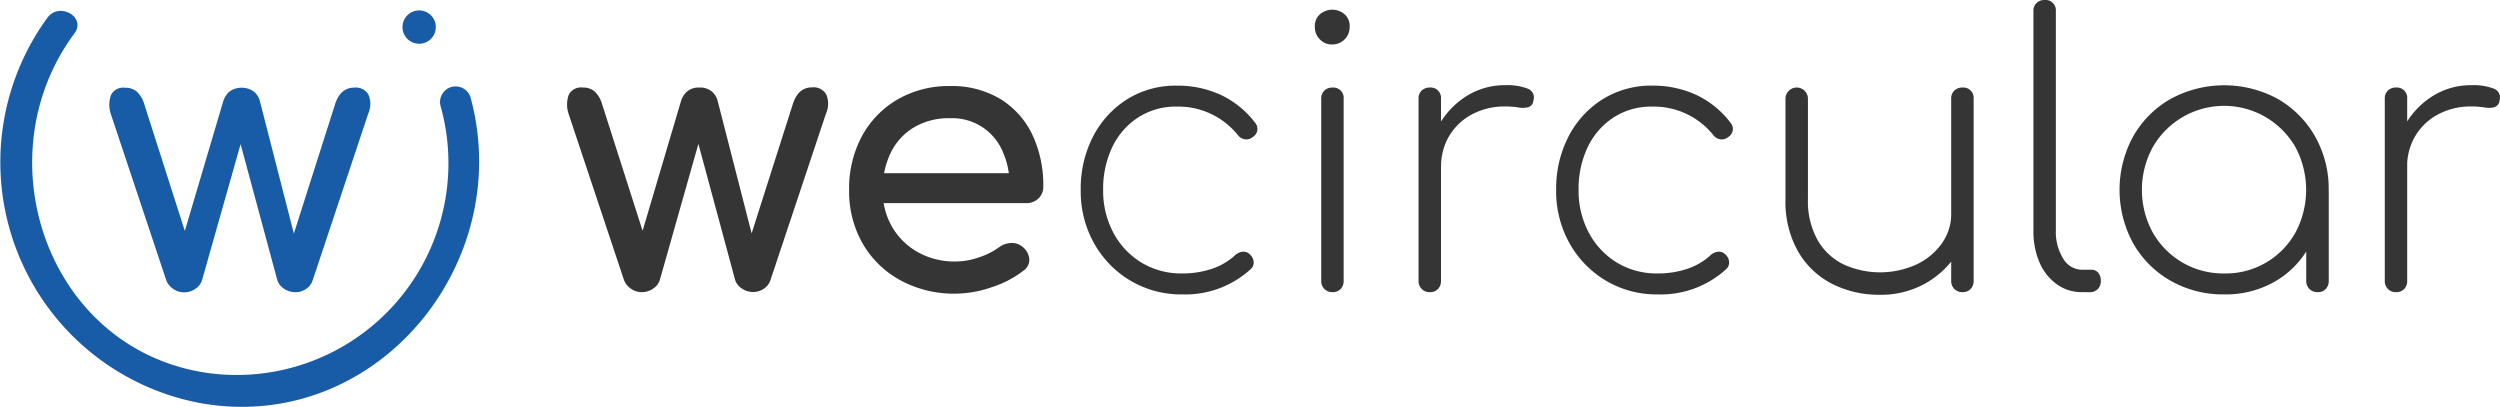 <svg xmlns="http://www.w3.org/2000/svg" width="129.964" height="21.149" viewBox="0 0 129.964 21.149">
  <g id="wecircular-02" transform="translate(-6.307 -4.993)">
    <g id="Grupo_20342" data-name="Grupo 20342" transform="translate(35.788 4.993)">
      <path id="Trazado_10898" data-name="Trazado 10898" d="M101.15,29.67a.98.98,0,0,1-.574-.184.942.942,0,0,1-.359-.457l-2.878-8.635a1.51,1.51,0,0,1,.01-.982.707.707,0,0,1,.729-.379.921.921,0,0,1,.613.2,1.474,1.474,0,0,1,.4.691l2.451,7.662h-.681l2.314-7.818a1.1,1.1,0,0,1,.331-.535.94.94,0,0,1,.641-.2.95.95,0,0,1,.632.2.969.969,0,0,1,.321.535l1.886,7.351h-.291l2.295-7.2q.272-.895,1.011-.895a.752.752,0,0,1,.739.379,1.23,1.23,0,0,1-.019.982l-2.879,8.635a.847.847,0,0,1-.331.457.966.966,0,0,1-.584.184,1.02,1.02,0,0,1-.583-.184.821.821,0,0,1-.35-.457l-2-7.41h.194l-2.1,7.41a.834.834,0,0,1-.34.457A1.006,1.006,0,0,1,101.15,29.67Z" transform="translate(-97.263 -14.482)" fill="#353535"/>
      <path id="Trazado_10899" data-name="Trazado 10899" d="M148.04,29.585a5.85,5.85,0,0,1-2.869-.69,5.048,5.048,0,0,1-1.965-1.906,5.426,5.426,0,0,1-.71-2.79,5.721,5.721,0,0,1,.671-2.81,4.908,4.908,0,0,1,1.857-1.906,5.312,5.312,0,0,1,2.723-.69,4.875,4.875,0,0,1,2.606.67,4.378,4.378,0,0,1,1.663,1.848,6.117,6.117,0,0,1,.574,2.713.815.815,0,0,1-.253.613.889.889,0,0,1-.642.243h-7.837V23.323h7.779l-.8.545a4.164,4.164,0,0,0-.389-1.741,2.835,2.835,0,0,0-2.7-1.662,3.541,3.541,0,0,0-1.9.486,3.131,3.131,0,0,0-1.2,1.332,4.352,4.352,0,0,0-.408,1.916,3.717,3.717,0,0,0,.486,1.906,3.543,3.543,0,0,0,1.342,1.322,3.907,3.907,0,0,0,1.965.486,3.69,3.69,0,0,0,1.235-.223,3.82,3.82,0,0,0,1.021-.515,1.1,1.1,0,0,1,.632-.223.851.851,0,0,1,.593.2.923.923,0,0,1,.35.642.69.69,0,0,1-.311.6,5.378,5.378,0,0,1-1.643.856A5.878,5.878,0,0,1,148.04,29.585Z" transform="translate(-127.835 -14.319)" fill="#353535"/>
      <path id="Trazado_10900" data-name="Trazado 10900" d="M184.926,29.583a5.158,5.158,0,0,1-2.713-.72,5.219,5.219,0,0,1-1.886-1.945,5.522,5.522,0,0,1-.69-2.762,5.9,5.9,0,0,1,.642-2.781,4.954,4.954,0,0,1,1.769-1.935,4.756,4.756,0,0,1,2.587-.71,5.353,5.353,0,0,1,2.275.477,4.828,4.828,0,0,1,1.79,1.449.494.494,0,0,1,.117.408.521.521,0,0,1-.253.35.5.5,0,0,1-.389.107.564.564,0,0,1-.37-.223,3.963,3.963,0,0,0-3.17-1.478,3.6,3.6,0,0,0-2.013.564,3.774,3.774,0,0,0-1.342,1.536,5.022,5.022,0,0,0-.477,2.236,4.612,4.612,0,0,0,.525,2.208,4.032,4.032,0,0,0,1.449,1.555,3.99,3.99,0,0,0,2.149.574,4.8,4.8,0,0,0,1.507-.233,3.321,3.321,0,0,0,1.235-.72.665.665,0,0,1,.389-.175.444.444,0,0,1,.37.136.562.562,0,0,1,.2.4.459.459,0,0,1-.165.379A5.034,5.034,0,0,1,184.926,29.583Z" transform="translate(-152.936 -14.278)" fill="#353535"/>
      <path id="Trazado_10901" data-name="Trazado 10901" d="M218.089,8.36a.862.862,0,0,1-.632-.263.883.883,0,0,1-.263-.652.8.8,0,0,1,.282-.671.991.991,0,0,1,.632-.223.969.969,0,0,1,.613.223.806.806,0,0,1,.282.671.9.9,0,0,1-.914.914Zm.02,12.874a.565.565,0,0,1-.584-.583V11.181a.56.56,0,0,1,.165-.428.589.589,0,0,1,.418-.155.538.538,0,0,1,.583.583v9.471a.588.588,0,0,1-.156.418A.561.561,0,0,1,218.108,21.235Z" transform="translate(-178.321 -6.047)" fill="#353535"/>
      <path id="Trazado_10902" data-name="Trazado 10902" d="M234.4,29.426a.566.566,0,0,1-.584-.583V19.371a.558.558,0,0,1,.166-.428.587.587,0,0,1,.418-.155.538.538,0,0,1,.583.583v9.471a.585.585,0,0,1-.156.418A.558.558,0,0,1,234.4,29.426Zm-.194-6.5a5.282,5.282,0,0,1,.681-2.208,4.23,4.23,0,0,1,1.459-1.507,3.743,3.743,0,0,1,1.983-.545,2.994,2.994,0,0,1,1.148.175.493.493,0,0,1,.311.622.4.4,0,0,1-.272.35,1.234,1.234,0,0,1-.515.009,4.234,4.234,0,0,0-.671-.049,3.594,3.594,0,0,0-1.731.408,3.037,3.037,0,0,0-1.186,1.119,3.086,3.086,0,0,0-.427,1.624Z" transform="translate(-189.553 -14.238)" fill="#353535"/>
      <path id="Trazado_10903" data-name="Trazado 10903" d="M261.184,29.583a5.155,5.155,0,0,1-2.713-.72,5.218,5.218,0,0,1-1.886-1.945,5.526,5.526,0,0,1-.691-2.762,5.9,5.9,0,0,1,.642-2.781,4.96,4.96,0,0,1,1.77-1.935,4.753,4.753,0,0,1,2.586-.71,5.354,5.354,0,0,1,2.276.477,4.832,4.832,0,0,1,1.789,1.449.492.492,0,0,1,.116.408.519.519,0,0,1-.253.35.5.5,0,0,1-.389.107.562.562,0,0,1-.369-.223,3.964,3.964,0,0,0-3.17-1.478,3.6,3.6,0,0,0-2.013.564,3.775,3.775,0,0,0-1.342,1.536,5.017,5.017,0,0,0-.476,2.236,4.608,4.608,0,0,0,.525,2.208,4.032,4.032,0,0,0,1.449,1.555,3.986,3.986,0,0,0,2.149.574,4.8,4.8,0,0,0,1.507-.233,3.325,3.325,0,0,0,1.235-.72.661.661,0,0,1,.389-.175.444.444,0,0,1,.37.136.561.561,0,0,1,.2.4.457.457,0,0,1-.165.379A5.034,5.034,0,0,1,261.184,29.583Z" transform="translate(-204.477 -14.278)" fill="#353535"/>
      <path id="Trazado_10904" data-name="Trazado 10904" d="M297.593,29.806a5.376,5.376,0,0,1-2.509-.574,4.307,4.307,0,0,1-1.76-1.682,5.244,5.244,0,0,1-.652-2.7V19.616a.584.584,0,1,1,1.168,0v5.232a4.119,4.119,0,0,0,.5,2.11,3.145,3.145,0,0,0,1.342,1.264,4.579,4.579,0,0,0,3.8.009,3.4,3.4,0,0,0,1.322-1.1,2.651,2.651,0,0,0,.486-1.566h.972a4.337,4.337,0,0,1-.719,2.169,4.621,4.621,0,0,1-1.663,1.517A4.7,4.7,0,0,1,297.593,29.806Zm4.278-.136a.566.566,0,0,1-.584-.583V19.616a.558.558,0,0,1,.166-.428.587.587,0,0,1,.418-.155.538.538,0,0,1,.583.583v9.471a.585.585,0,0,1-.156.418A.559.559,0,0,1,301.871,29.67Z" transform="translate(-229.334 -14.482)" fill="#353535"/>
      <path id="Trazado_10905" data-name="Trazado 10905" d="M334.982,20.181a2.2,2.2,0,0,1-1.312-.408,2.69,2.69,0,0,1-.9-1.128,4.07,4.07,0,0,1-.32-1.672V5.576a.556.556,0,0,1,.165-.428.585.585,0,0,1,.418-.156.538.538,0,0,1,.583.583v11.4A2.609,2.609,0,0,0,334,18.441a1.137,1.137,0,0,0,.982.574h.486a.444.444,0,0,1,.35.156.629.629,0,0,1,.136.428.585.585,0,0,1-.156.418.559.559,0,0,1-.427.165Z" transform="translate(-256.222 -4.993)" fill="#353535"/>
      <path id="Trazado_10906" data-name="Trazado 10906" d="M351.7,29.543a5.5,5.5,0,0,1-2.791-.71,5.177,5.177,0,0,1-1.945-1.945,5.8,5.8,0,0,1,0-5.562,5.186,5.186,0,0,1,1.945-1.945,5.825,5.825,0,0,1,5.572,0,5.213,5.213,0,0,1,1.935,1.945,5.5,5.5,0,0,1,.71,2.791l-.486.778a4.4,4.4,0,0,1-.651,2.372,4.713,4.713,0,0,1-1.76,1.663A5.134,5.134,0,0,1,351.7,29.543Zm0-1.089a4.145,4.145,0,0,0,3.7-2.129,4.715,4.715,0,0,0,0-4.435,4.277,4.277,0,0,0-7.42,0,4.641,4.641,0,0,0,0,4.435,4.206,4.206,0,0,0,3.715,2.129Zm4.862.972a.593.593,0,0,1-.438-.165.567.567,0,0,1-.165-.418V25.284l.37-1.167h.8v4.726a.586.586,0,0,1-.155.418A.536.536,0,0,1,356.561,29.426Z" transform="translate(-265.549 -14.238)" fill="#353535"/>
      <path id="Trazado_10907" data-name="Trazado 10907" d="M389.376,29.426a.565.565,0,0,1-.584-.583V19.371a.56.56,0,0,1,.165-.428.589.589,0,0,1,.418-.155.538.538,0,0,1,.583.583v9.471a.585.585,0,0,1-.156.418A.558.558,0,0,1,389.376,29.426Zm-.2-6.5a5.273,5.273,0,0,1,.681-2.208,4.22,4.22,0,0,1,1.459-1.507,3.741,3.741,0,0,1,1.983-.545,3,3,0,0,1,1.148.175.493.493,0,0,1,.311.622.4.4,0,0,1-.272.35,1.235,1.235,0,0,1-.515.009,4.24,4.24,0,0,0-.671-.049,3.594,3.594,0,0,0-1.731.408,3.028,3.028,0,0,0-1.186,1.119,3.08,3.08,0,0,0-.428,1.624Z" transform="translate(-294.299 -14.238)" fill="#353535"/>
    </g>
    <g id="Grupo_20345" data-name="Grupo 20345">
      <path id="Trazado_10897" data-name="Trazado 10897" d="M27.733,29.7a.979.979,0,0,1-.574-.184.942.942,0,0,1-.359-.457l-2.879-8.635a1.511,1.511,0,0,1,.01-.982.707.707,0,0,1,.729-.379.92.92,0,0,1,.612.2,1.472,1.472,0,0,1,.4.69l2.451,7.662h-.681L29.756,19.8a1.109,1.109,0,0,1,.331-.535,1.095,1.095,0,0,1,1.274,0,.967.967,0,0,1,.321.535l1.886,7.351h-.292l2.295-7.2q.272-.894,1.011-.895a.753.753,0,0,1,.739.379,1.233,1.233,0,0,1-.02.982l-2.879,8.635a.847.847,0,0,1-.331.457.965.965,0,0,1-.584.184,1.021,1.021,0,0,1-.583-.184.822.822,0,0,1-.35-.457l-2-7.409h.194l-2.1,7.409a.833.833,0,0,1-.341.457A1,1,0,0,1,27.733,29.7Z" transform="translate(-11.854 -9.509)" fill="#185ba7"/>
      <circle id="Elipse_5" data-name="Elipse 5" cx="0.867" cy="0.867" r="0.867" transform="translate(27.23 5.534)" fill="#185ba7"/>
      <g id="Grupo_20344" data-name="Grupo 20344" transform="translate(6.307 5.556)">
        <g id="Grupo_20343" data-name="Grupo 20343" transform="translate(0)">
          <path id="Trazado_10908" data-name="Trazado 10908" d="M8.781,7.079a12.741,12.741,0,0,0,7.94,20.044c9.116,1.625,16.4-7.249,14.048-15.89a.811.811,0,0,0-1.563.431,11.009,11.009,0,0,1-12.054,13.9C8.8,24.408,5.361,14.387,10.18,7.9c.624-.84-.784-1.647-1.4-.818Z" transform="translate(-6.307 -6.731)" fill="#185ba7"/>
        </g>
      </g>
    </g>
  </g>
</svg>
